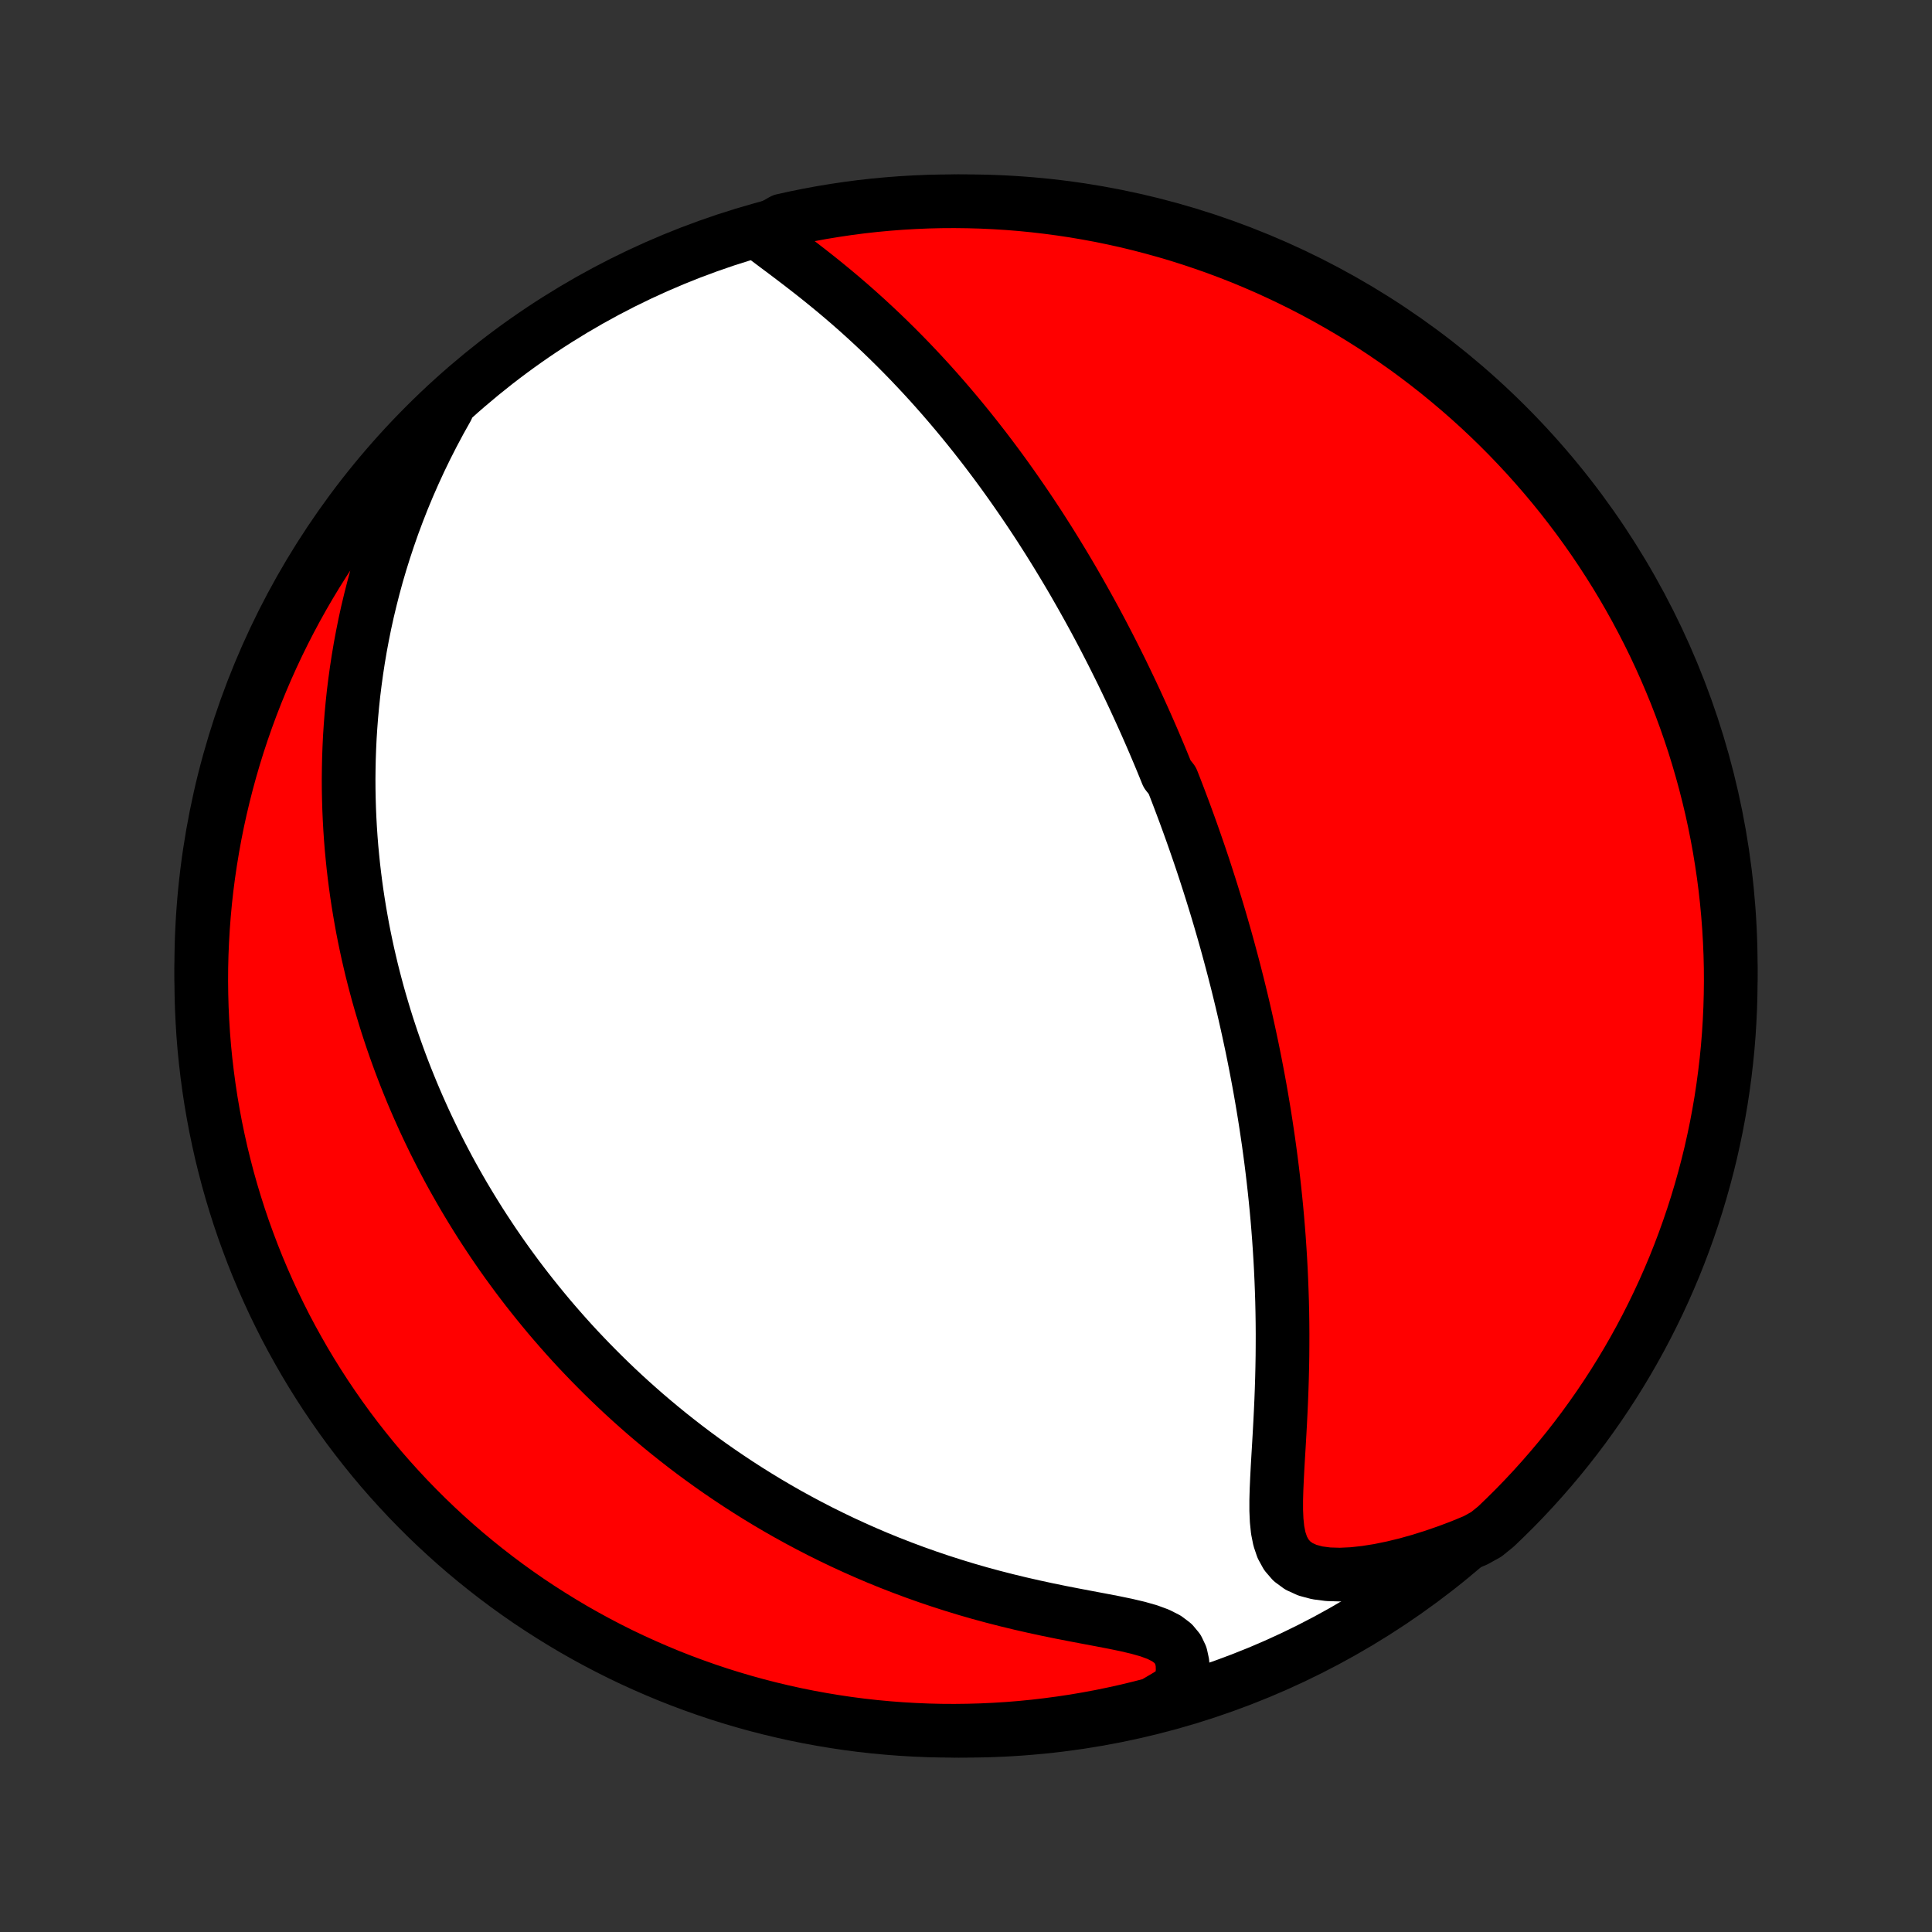 <?xml version="1.0" encoding="utf-8" standalone="no"?>
<!DOCTYPE svg PUBLIC "-//W3C//DTD SVG 1.1//EN"
  "http://www.w3.org/Graphics/SVG/1.1/DTD/svg11.dtd">
<!-- Created with matplotlib (http://matplotlib.org/) -->
<svg height="72pt" version="1.1" viewBox="0 0 72 72" width="72pt" xmlns="http://www.w3.org/2000/svg" xmlns:xlink="http://www.w3.org/1999/xlink">
 <rect x="0" y="0" width="72" height="72" fill="#333333" stroke="none"/>
 <defs>
  <style type="text/css">
*{stroke-linecap:butt;stroke-linejoin:round;}
  </style>
 </defs>
 <g id="figure_1">
  <g id="patch_1">
   <path d="
M0 72
L72 72
L72 0
L0 0
z
" style="fill:none;"/>
  </g>
  <g id="axes_1">
   <g id="PatchCollection_1">
    <defs>
     <path d="
M36 -7.5
C43.558 -7.5 50.808 -10.503 56.153 -15.848
C61.497 -21.192 64.5 -28.442 64.5 -36
C64.5 -43.558 61.497 -50.808 56.153 -56.153
C50.808 -61.497 43.558 -64.5 36 -64.5
C28.442 -64.5 21.192 -61.497 15.848 -56.153
C10.503 -50.808 7.5 -43.558 7.5 -36
C7.5 -28.442 10.503 -21.192 15.848 -15.848
C21.192 -10.503 28.442 -7.5 36 -7.5
z
" id="C0_0_a811fe30f3"/>
     <path d="
M28.318 -63.304
L28.61 -63.081
L28.911 -62.854
L29.218 -62.625
L29.528 -62.391
L29.839 -62.154
L30.15 -61.913
L30.46 -61.669
L30.768 -61.421
L31.074 -61.17
L31.376 -60.916
L31.675 -60.659
L31.97 -60.399
L32.261 -60.137
L32.547 -59.873
L32.829 -59.608
L33.107 -59.34
L33.38 -59.071
L33.648 -58.801
L33.911 -58.531
L34.169 -58.259
L34.423 -57.987
L34.672 -57.715
L34.916 -57.442
L35.156 -57.169
L35.391 -56.896
L35.621 -56.624
L35.847 -56.352
L36.069 -56.08
L36.286 -55.809
L36.499 -55.538
L36.708 -55.269
L36.912 -55
L37.113 -54.732
L37.31 -54.465
L37.503 -54.198
L37.692 -53.933
L37.877 -53.669
L38.059 -53.406
L38.238 -53.144
L38.413 -52.884
L38.585 -52.624
L38.754 -52.366
L38.919 -52.108
L39.082 -51.852
L39.241 -51.597
L39.398 -51.343
L39.552 -51.09
L39.703 -50.839
L39.852 -50.588
L39.998 -50.339
L40.141 -50.09
L40.282 -49.843
L40.421 -49.596
L40.558 -49.35
L40.692 -49.106
L40.825 -48.862
L40.955 -48.619
L41.083 -48.377
L41.209 -48.135
L41.333 -47.895
L41.456 -47.654
L41.576 -47.415
L41.695 -47.176
L41.813 -46.938
L41.928 -46.7
L42.042 -46.462
L42.155 -46.225
L42.266 -45.989
L42.375 -45.752
L42.483 -45.516
L42.59 -45.28
L42.696 -45.044
L42.8 -44.808
L42.903 -44.572
L43.005 -44.336
L43.105 -44.1
L43.205 -43.864
L43.303 -43.628
L43.4 -43.391
L43.496 -43.154
L43.685 -42.917
L43.779 -42.679
L43.871 -42.441
L43.962 -42.202
L44.052 -41.963
L44.142 -41.723
L44.23 -41.482
L44.318 -41.24
L44.405 -40.998
L44.491 -40.754
L44.576 -40.51
L44.661 -40.264
L44.745 -40.018
L44.828 -39.77
L44.91 -39.521
L44.991 -39.27
L45.072 -39.018
L45.152 -38.765
L45.231 -38.51
L45.31 -38.254
L45.388 -37.995
L45.465 -37.736
L45.541 -37.474
L45.617 -37.21
L45.692 -36.945
L45.766 -36.677
L45.839 -36.407
L45.912 -36.135
L45.984 -35.861
L46.055 -35.584
L46.126 -35.305
L46.195 -35.024
L46.264 -34.74
L46.332 -34.453
L46.399 -34.163
L46.465 -33.871
L46.53 -33.576
L46.594 -33.278
L46.658 -32.977
L46.72 -32.672
L46.781 -32.365
L46.841 -32.054
L46.9 -31.74
L46.958 -31.422
L47.014 -31.102
L47.069 -30.777
L47.123 -30.449
L47.175 -30.118
L47.225 -29.783
L47.275 -29.444
L47.322 -29.101
L47.368 -28.755
L47.412 -28.404
L47.454 -28.05
L47.494 -27.692
L47.532 -27.33
L47.568 -26.965
L47.602 -26.595
L47.633 -26.222
L47.662 -25.845
L47.688 -25.464
L47.712 -25.079
L47.733 -24.691
L47.751 -24.299
L47.766 -23.904
L47.779 -23.506
L47.788 -23.104
L47.794 -22.7
L47.797 -22.293
L47.796 -21.883
L47.793 -21.47
L47.786 -21.056
L47.776 -20.64
L47.763 -20.223
L47.747 -19.804
L47.728 -19.385
L47.707 -18.966
L47.684 -18.548
L47.66 -18.131
L47.635 -17.715
L47.611 -17.303
L47.59 -16.895
L47.572 -16.492
L47.561 -16.097
L47.561 -15.712
L47.577 -15.339
L47.614 -14.982
L47.681 -14.646
L47.786 -14.336
L47.938 -14.059
L48.143 -13.821
L48.406 -13.628
L48.724 -13.483
L49.092 -13.385
L49.501 -13.332
L49.942 -13.319
L50.408 -13.341
L50.892 -13.394
L51.39 -13.473
L51.897 -13.577
L52.409 -13.701
L52.925 -13.846
L53.441 -14.009
L53.958 -14.188
L54.472 -14.383
L54.983 -14.594
L55.388 -14.818
L55.75 -15.111
L56.105 -15.453
L56.455 -15.8
L56.798 -16.154
L57.135 -16.514
L57.465 -16.88
L57.789 -17.252
L58.107 -17.63
L58.417 -18.012
L58.721 -18.401
L59.018 -18.795
L59.307 -19.194
L59.59 -19.598
L59.866 -20.008
L60.134 -20.422
L60.395 -20.841
L60.648 -21.264
L60.894 -21.692
L61.133 -22.125
L61.363 -22.561
L61.586 -23.002
L61.801 -23.446
L62.009 -23.895
L62.208 -24.347
L62.4 -24.803
L62.583 -25.262
L62.758 -25.724
L62.925 -26.19
L63.084 -26.658
L63.235 -27.13
L63.377 -27.604
L63.511 -28.08
L63.637 -28.559
L63.755 -29.041
L63.863 -29.524
L63.964 -30.009
L64.055 -30.496
L64.139 -30.985
L64.213 -31.476
L64.279 -31.968
L64.337 -32.461
L64.386 -32.955
L64.426 -33.45
L64.457 -33.945
L64.48 -34.442
L64.494 -34.939
L64.5 -35.436
L64.497 -35.933
L64.485 -36.431
L64.464 -36.928
L64.435 -37.425
L64.397 -37.921
L64.351 -38.417
L64.296 -38.913
L64.232 -39.407
L64.159 -39.9
L64.079 -40.392
L63.989 -40.883
L63.891 -41.373
L63.785 -41.86
L63.669 -42.346
L63.546 -42.83
L63.414 -43.312
L63.274 -43.791
L63.126 -44.269
L62.969 -44.743
L62.804 -45.215
L62.631 -45.685
L62.45 -46.151
L62.26 -46.614
L62.063 -47.074
L61.858 -47.531
L61.645 -47.984
L61.424 -48.434
L61.195 -48.879
L60.959 -49.321
L60.715 -49.759
L60.464 -50.192
L60.205 -50.621
L59.938 -51.046
L59.665 -51.466
L59.384 -51.882
L59.096 -52.292
L58.801 -52.698
L58.499 -53.098
L58.191 -53.494
L57.875 -53.884
L57.553 -54.268
L57.224 -54.647
L56.889 -55.021
L56.547 -55.388
L56.2 -55.75
L55.846 -56.105
L55.486 -56.455
L55.12 -56.798
L54.748 -57.135
L54.37 -57.465
L53.987 -57.789
L53.599 -58.107
L53.205 -58.417
L52.806 -58.721
L52.402 -59.018
L51.992 -59.307
L51.578 -59.59
L51.159 -59.866
L50.736 -60.134
L50.308 -60.395
L49.875 -60.648
L49.439 -60.894
L48.998 -61.133
L48.554 -61.363
L48.105 -61.586
L47.653 -61.801
L47.197 -62.009
L46.738 -62.208
L46.276 -62.4
L45.81 -62.583
L45.342 -62.758
L44.87 -62.925
L44.396 -63.084
L43.92 -63.235
L43.441 -63.377
L42.959 -63.511
L42.476 -63.637
L41.991 -63.755
L41.504 -63.863
L41.015 -63.964
L40.524 -64.055
L40.032 -64.139
L39.539 -64.213
L39.045 -64.279
L38.55 -64.337
L38.055 -64.386
L37.558 -64.426
L37.061 -64.457
L36.564 -64.48
L36.067 -64.494
L35.569 -64.5
L35.072 -64.497
L34.575 -64.485
L34.079 -64.464
L33.583 -64.435
L33.087 -64.397
L32.593 -64.351
L32.1 -64.296
L31.608 -64.232
L31.117 -64.159
L30.628 -64.079
L30.14 -63.989
L29.654 -63.891
L29.17 -63.785
z
" id="C0_1_685fc8d213"/>
     <path d="
M16.66 -56.784
L16.389 -56.3
L16.13 -55.814
L15.883 -55.329
L15.648 -54.844
L15.425 -54.359
L15.213 -53.876
L15.013 -53.395
L14.825 -52.916
L14.647 -52.439
L14.481 -51.965
L14.325 -51.494
L14.179 -51.027
L14.043 -50.563
L13.918 -50.103
L13.802 -49.647
L13.694 -49.195
L13.596 -48.748
L13.507 -48.305
L13.425 -47.866
L13.352 -47.432
L13.286 -47.002
L13.228 -46.578
L13.176 -46.158
L13.132 -45.743
L13.094 -45.332
L13.063 -44.926
L13.037 -44.525
L13.018 -44.129
L13.004 -43.737
L12.996 -43.35
L12.992 -42.967
L12.994 -42.589
L13.001 -42.216
L13.012 -41.846
L13.028 -41.482
L13.048 -41.121
L13.072 -40.764
L13.1 -40.412
L13.133 -40.063
L13.168 -39.719
L13.208 -39.378
L13.251 -39.041
L13.297 -38.708
L13.347 -38.378
L13.4 -38.052
L13.456 -37.729
L13.514 -37.41
L13.576 -37.094
L13.641 -36.781
L13.708 -36.47
L13.779 -36.163
L13.851 -35.859
L13.927 -35.557
L14.005 -35.259
L14.085 -34.962
L14.168 -34.669
L14.254 -34.378
L14.341 -34.089
L14.431 -33.802
L14.524 -33.518
L14.618 -33.236
L14.715 -32.956
L14.815 -32.677
L14.916 -32.401
L15.02 -32.127
L15.126 -31.854
L15.235 -31.583
L15.345 -31.314
L15.458 -31.046
L15.573 -30.78
L15.691 -30.515
L15.81 -30.251
L15.932 -29.989
L16.057 -29.728
L16.183 -29.468
L16.313 -29.209
L16.444 -28.952
L16.578 -28.695
L16.714 -28.439
L16.853 -28.184
L16.995 -27.93
L17.139 -27.677
L17.285 -27.425
L17.435 -27.173
L17.587 -26.922
L17.742 -26.671
L17.899 -26.421
L18.06 -26.172
L18.224 -25.923
L18.39 -25.674
L18.56 -25.426
L18.732 -25.178
L18.908 -24.931
L19.088 -24.684
L19.27 -24.437
L19.457 -24.19
L19.646 -23.944
L19.84 -23.698
L20.037 -23.452
L20.238 -23.206
L20.442 -22.96
L20.651 -22.715
L20.864 -22.47
L21.081 -22.224
L21.302 -21.979
L21.528 -21.734
L21.759 -21.49
L21.994 -21.245
L22.234 -21.001
L22.478 -20.757
L22.728 -20.513
L22.983 -20.269
L23.243 -20.026
L23.509 -19.783
L23.78 -19.541
L24.056 -19.299
L24.339 -19.058
L24.628 -18.817
L24.922 -18.577
L25.223 -18.338
L25.53 -18.099
L25.843 -17.862
L26.163 -17.626
L26.49 -17.391
L26.824 -17.157
L27.164 -16.926
L27.512 -16.695
L27.866 -16.467
L28.229 -16.24
L28.598 -16.016
L28.975 -15.794
L29.359 -15.575
L29.751 -15.359
L30.15 -15.146
L30.557 -14.936
L30.972 -14.73
L31.394 -14.527
L31.824 -14.329
L32.261 -14.135
L32.706 -13.945
L33.158 -13.761
L33.618 -13.582
L34.084 -13.408
L34.557 -13.24
L35.036 -13.078
L35.522 -12.922
L36.013 -12.772
L36.509 -12.629
L37.01 -12.493
L37.514 -12.364
L38.022 -12.241
L38.531 -12.125
L39.041 -12.015
L39.549 -11.911
L40.054 -11.813
L40.554 -11.718
L41.044 -11.626
L41.522 -11.534
L41.98 -11.439
L42.413 -11.337
L42.812 -11.224
L43.168 -11.093
L43.471 -10.939
L43.714 -10.756
L43.892 -10.542
L44.008 -10.297
L44.067 -10.026
L44.075 -9.733
L44.042 -9.423
L43.974 -9.1
L43.44 -8.77
L42.959 -8.488
L42.476 -8.363
L41.99 -8.245
L41.503 -8.137
L41.014 -8.036
L40.524 -7.945
L40.032 -7.861
L39.539 -7.787
L39.045 -7.721
L38.55 -7.663
L38.054 -7.614
L37.558 -7.574
L37.061 -7.543
L36.564 -7.52
L36.066 -7.506
L35.569 -7.5
L35.072 -7.503
L34.575 -7.515
L34.078 -7.536
L33.582 -7.565
L33.087 -7.603
L32.593 -7.649
L32.099 -7.704
L31.607 -7.768
L31.116 -7.841
L30.627 -7.922
L30.14 -8.011
L29.654 -8.109
L29.17 -8.216
L28.688 -8.331
L28.208 -8.454
L27.731 -8.586
L27.256 -8.726
L26.784 -8.874
L26.315 -9.031
L25.849 -9.196
L25.385 -9.369
L24.925 -9.55
L24.469 -9.74
L24.016 -9.937
L23.566 -10.142
L23.12 -10.355
L22.679 -10.576
L22.241 -10.805
L21.808 -11.041
L21.378 -11.285
L20.954 -11.537
L20.534 -11.796
L20.118 -12.062
L19.707 -12.335
L19.302 -12.616
L18.901 -12.904
L18.506 -13.199
L18.116 -13.501
L17.731 -13.81
L17.352 -14.125
L16.979 -14.447
L16.612 -14.776
L16.25 -15.111
L15.894 -15.453
L15.545 -15.801
L15.202 -16.154
L14.865 -16.515
L14.534 -16.881
L14.21 -17.252
L13.893 -17.63
L13.583 -18.013
L13.279 -18.401
L12.982 -18.795
L12.692 -19.195
L12.41 -19.599
L12.134 -20.008
L11.866 -20.422
L11.605 -20.841
L11.351 -21.265
L11.106 -21.693
L10.867 -22.125
L10.636 -22.561
L10.414 -23.002
L10.198 -23.447
L9.991 -23.895
L9.792 -24.347
L9.6 -24.803
L9.417 -25.262
L9.242 -25.725
L9.074 -26.19
L8.915 -26.659
L8.765 -27.13
L8.622 -27.604
L8.488 -28.081
L8.363 -28.56
L8.245 -29.041
L8.137 -29.524
L8.036 -30.01
L7.945 -30.497
L7.861 -30.986
L7.787 -31.476
L7.721 -31.968
L7.663 -32.461
L7.614 -32.955
L7.574 -33.45
L7.543 -33.946
L7.52 -34.442
L7.506 -34.939
L7.5 -35.436
L7.503 -35.934
L7.515 -36.431
L7.536 -36.928
L7.565 -37.425
L7.603 -37.922
L7.649 -38.418
L7.704 -38.913
L7.768 -39.407
L7.841 -39.901
L7.922 -40.393
L8.011 -40.884
L8.109 -41.373
L8.216 -41.861
L8.331 -42.346
L8.454 -42.83
L8.586 -43.312
L8.726 -43.792
L8.874 -44.269
L9.031 -44.744
L9.196 -45.216
L9.369 -45.685
L9.55 -46.151
L9.74 -46.615
L9.937 -47.075
L10.142 -47.531
L10.355 -47.984
L10.576 -48.434
L10.805 -48.88
L11.041 -49.321
L11.285 -49.759
L11.537 -50.193
L11.796 -50.622
L12.062 -51.046
L12.335 -51.467
L12.616 -51.882
L12.904 -52.292
L13.199 -52.698
L13.501 -53.099
L13.81 -53.494
L14.125 -53.884
L14.447 -54.269
L14.776 -54.648
L15.111 -55.021
L15.453 -55.388
L15.801 -55.75
L16.154 -56.106
z
" id="C0_2_84fc756f20"/>
    </defs>
    <g clip-path="url(#p1bffca34e9)">
     <use style="fill:#ffffff;stroke:#000000;stroke-width:2.0;" x="0.0" xlink:href="#C0_0_a811fe30f3" y="72.0"/>
    </g>
    <g clip-path="url(#p1bffca34e9)">
     <use style="fill:#ff0000;stroke:#000000;stroke-width:2.0;" x="0.0" xlink:href="#C0_1_685fc8d213" y="72.0"/>
    </g>
    <g clip-path="url(#p1bffca34e9)">
     <use style="fill:#ff0000;stroke:#000000;stroke-width:2.0;" x="0.0" xlink:href="#C0_2_84fc756f20" y="72.0"/>
    </g>
   </g>
  </g>
 </g>
 <defs>
  <clipPath id="p1bffca34e9">
   <rect height="72.0" width="72.0" x="0.0" y="0.0"/>
  </clipPath>
 </defs>
</svg>
